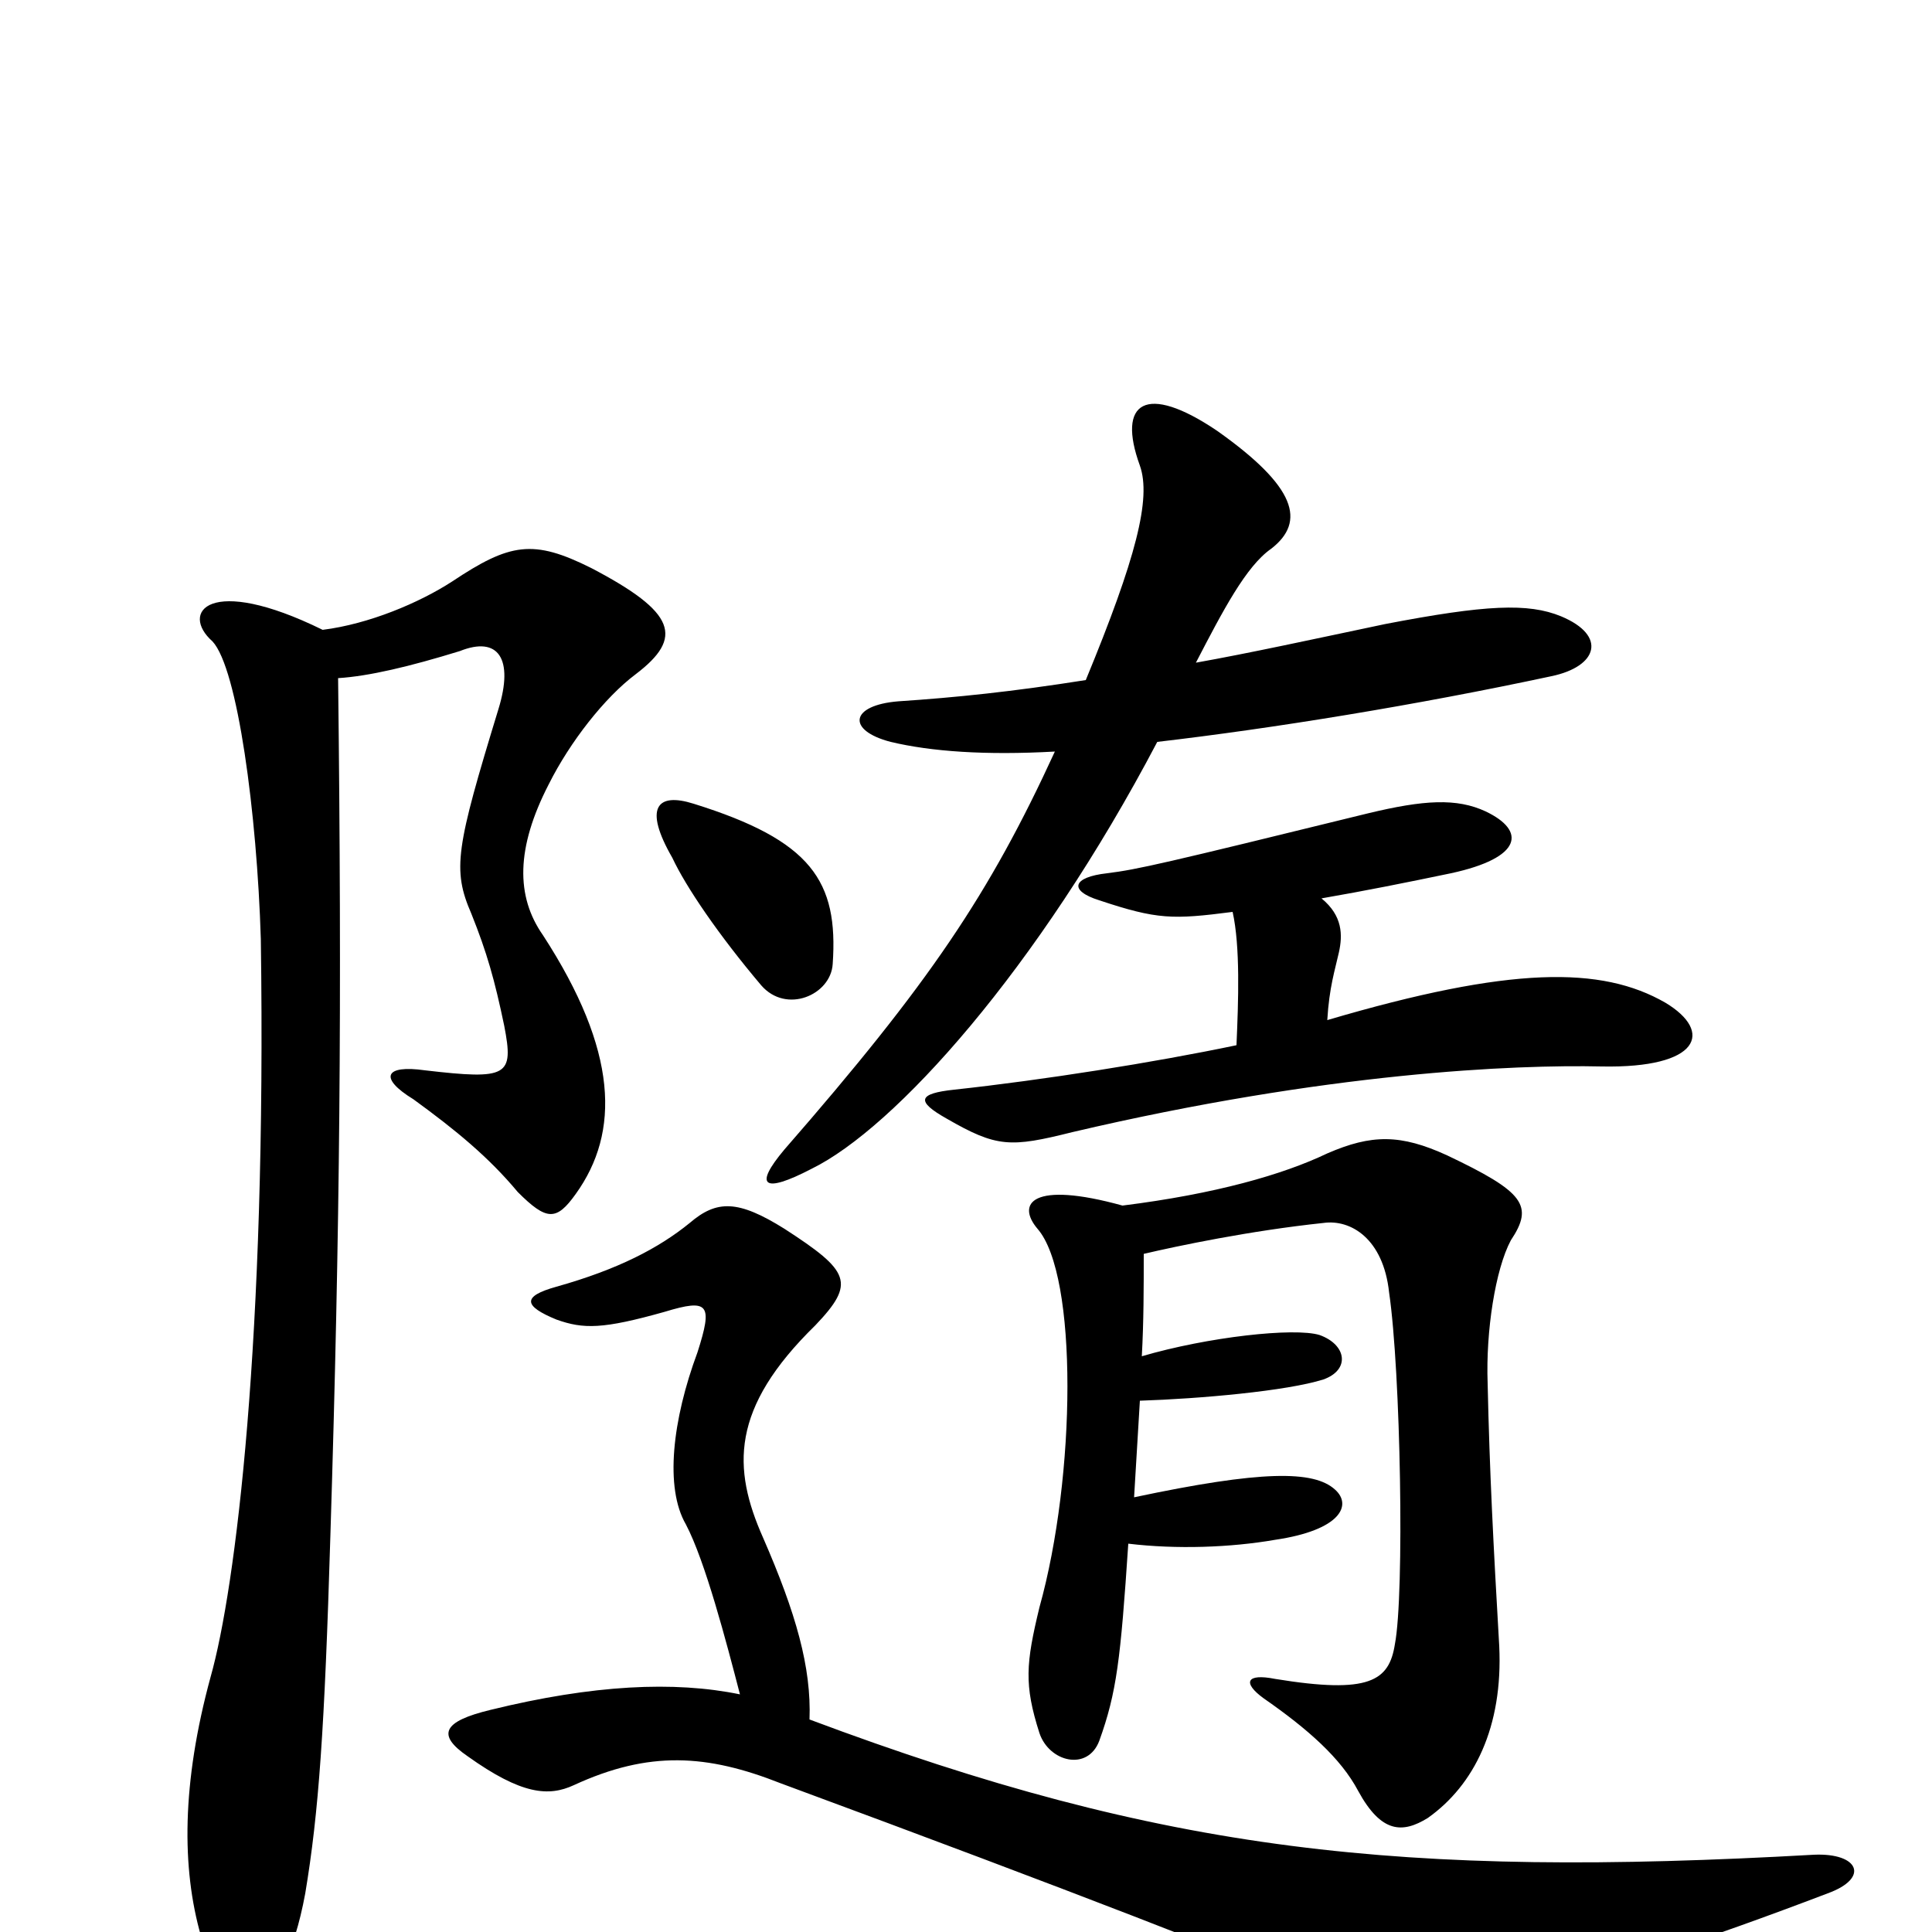 <svg xmlns="http://www.w3.org/2000/svg" viewBox="0 -1000 1000 1000">
	<path fill="#000000" d="M419 -110C420 -137 412 -165 395 -204C379 -240 378 -271 422 -314C443 -336 440 -342 406 -364C382 -379 371 -379 357 -367C341 -354 320 -343 288 -334C270 -329 271 -324 288 -317C302 -312 312 -312 344 -321C367 -328 369 -325 361 -300C348 -265 344 -230 355 -211C365 -192 376 -150 383 -123C349 -130 307 -128 254 -115C229 -109 226 -102 242 -91C270 -71 284 -70 297 -76C336 -94 366 -92 404 -77C561 -19 642 13 685 31C722 46 734 45 776 35C829 22 883 4 946 -20C968 -28 962 -41 939 -40C726 -28 603 -41 419 -110ZM167 -674C108 -703 93 -683 110 -668C123 -654 133 -579 135 -514C138 -307 122 -178 109 -132C94 -77 94 -33 104 2C119 45 146 45 158 -20C165 -62 168 -105 171 -205C176 -366 177 -479 175 -649C191 -650 212 -655 238 -663C258 -671 266 -659 258 -633C236 -561 234 -550 244 -527C252 -507 256 -493 261 -469C266 -443 263 -441 220 -446C199 -449 196 -442 214 -431C236 -415 253 -401 268 -383C283 -368 288 -368 298 -382C321 -414 320 -456 281 -516C267 -536 267 -561 284 -594C295 -616 313 -639 329 -651C354 -670 350 -683 306 -706C276 -721 264 -719 234 -699C217 -688 191 -677 167 -674ZM431 -501C434 -544 420 -565 359 -584C340 -590 333 -582 348 -556C355 -541 372 -516 394 -490C407 -475 430 -485 431 -501ZM590 -275C621 -276 666 -280 685 -286C699 -291 697 -304 683 -309C670 -313 625 -308 591 -298C592 -316 592 -334 592 -351C609 -355 647 -363 685 -367C699 -369 716 -359 719 -331C725 -290 727 -175 722 -149C719 -130 709 -123 660 -131C645 -134 643 -129 654 -121C677 -105 694 -90 703 -73C715 -51 726 -51 739 -59C763 -76 778 -106 776 -148C773 -200 771 -238 770 -284C769 -311 774 -343 782 -358C794 -376 789 -383 749 -402C725 -413 710 -413 687 -403C664 -392 629 -382 581 -376C534 -389 526 -377 537 -364C558 -340 557 -236 538 -168C531 -139 530 -128 538 -103C543 -88 563 -83 569 -99C578 -124 580 -141 584 -201C609 -198 637 -199 660 -203C694 -208 700 -221 691 -229C680 -239 653 -239 587 -225C588 -241 589 -259 590 -275ZM619 -657C633 -684 645 -707 658 -716C676 -730 671 -748 630 -777C593 -802 578 -792 590 -759C596 -742 588 -711 562 -648C524 -642 495 -639 465 -637C440 -635 438 -622 461 -616C482 -611 510 -609 546 -611C512 -537 481 -491 406 -405C390 -386 395 -382 420 -395C463 -416 537 -498 599 -616C659 -623 733 -635 803 -650C827 -655 832 -671 808 -681C791 -688 769 -687 717 -677C679 -669 647 -662 619 -657ZM687 -472C688 -489 691 -498 693 -507C695 -516 695 -526 684 -535C707 -539 727 -543 751 -548C788 -556 790 -570 769 -580C754 -587 737 -586 708 -579C602 -553 589 -550 573 -548C555 -546 553 -539 569 -534C599 -524 607 -524 638 -528C642 -510 641 -482 640 -459C597 -450 540 -441 494 -436C475 -434 474 -430 490 -421C516 -406 523 -406 555 -414C687 -445 784 -449 829 -448C880 -447 887 -466 862 -481C829 -500 782 -500 687 -472Z"/>
</svg>